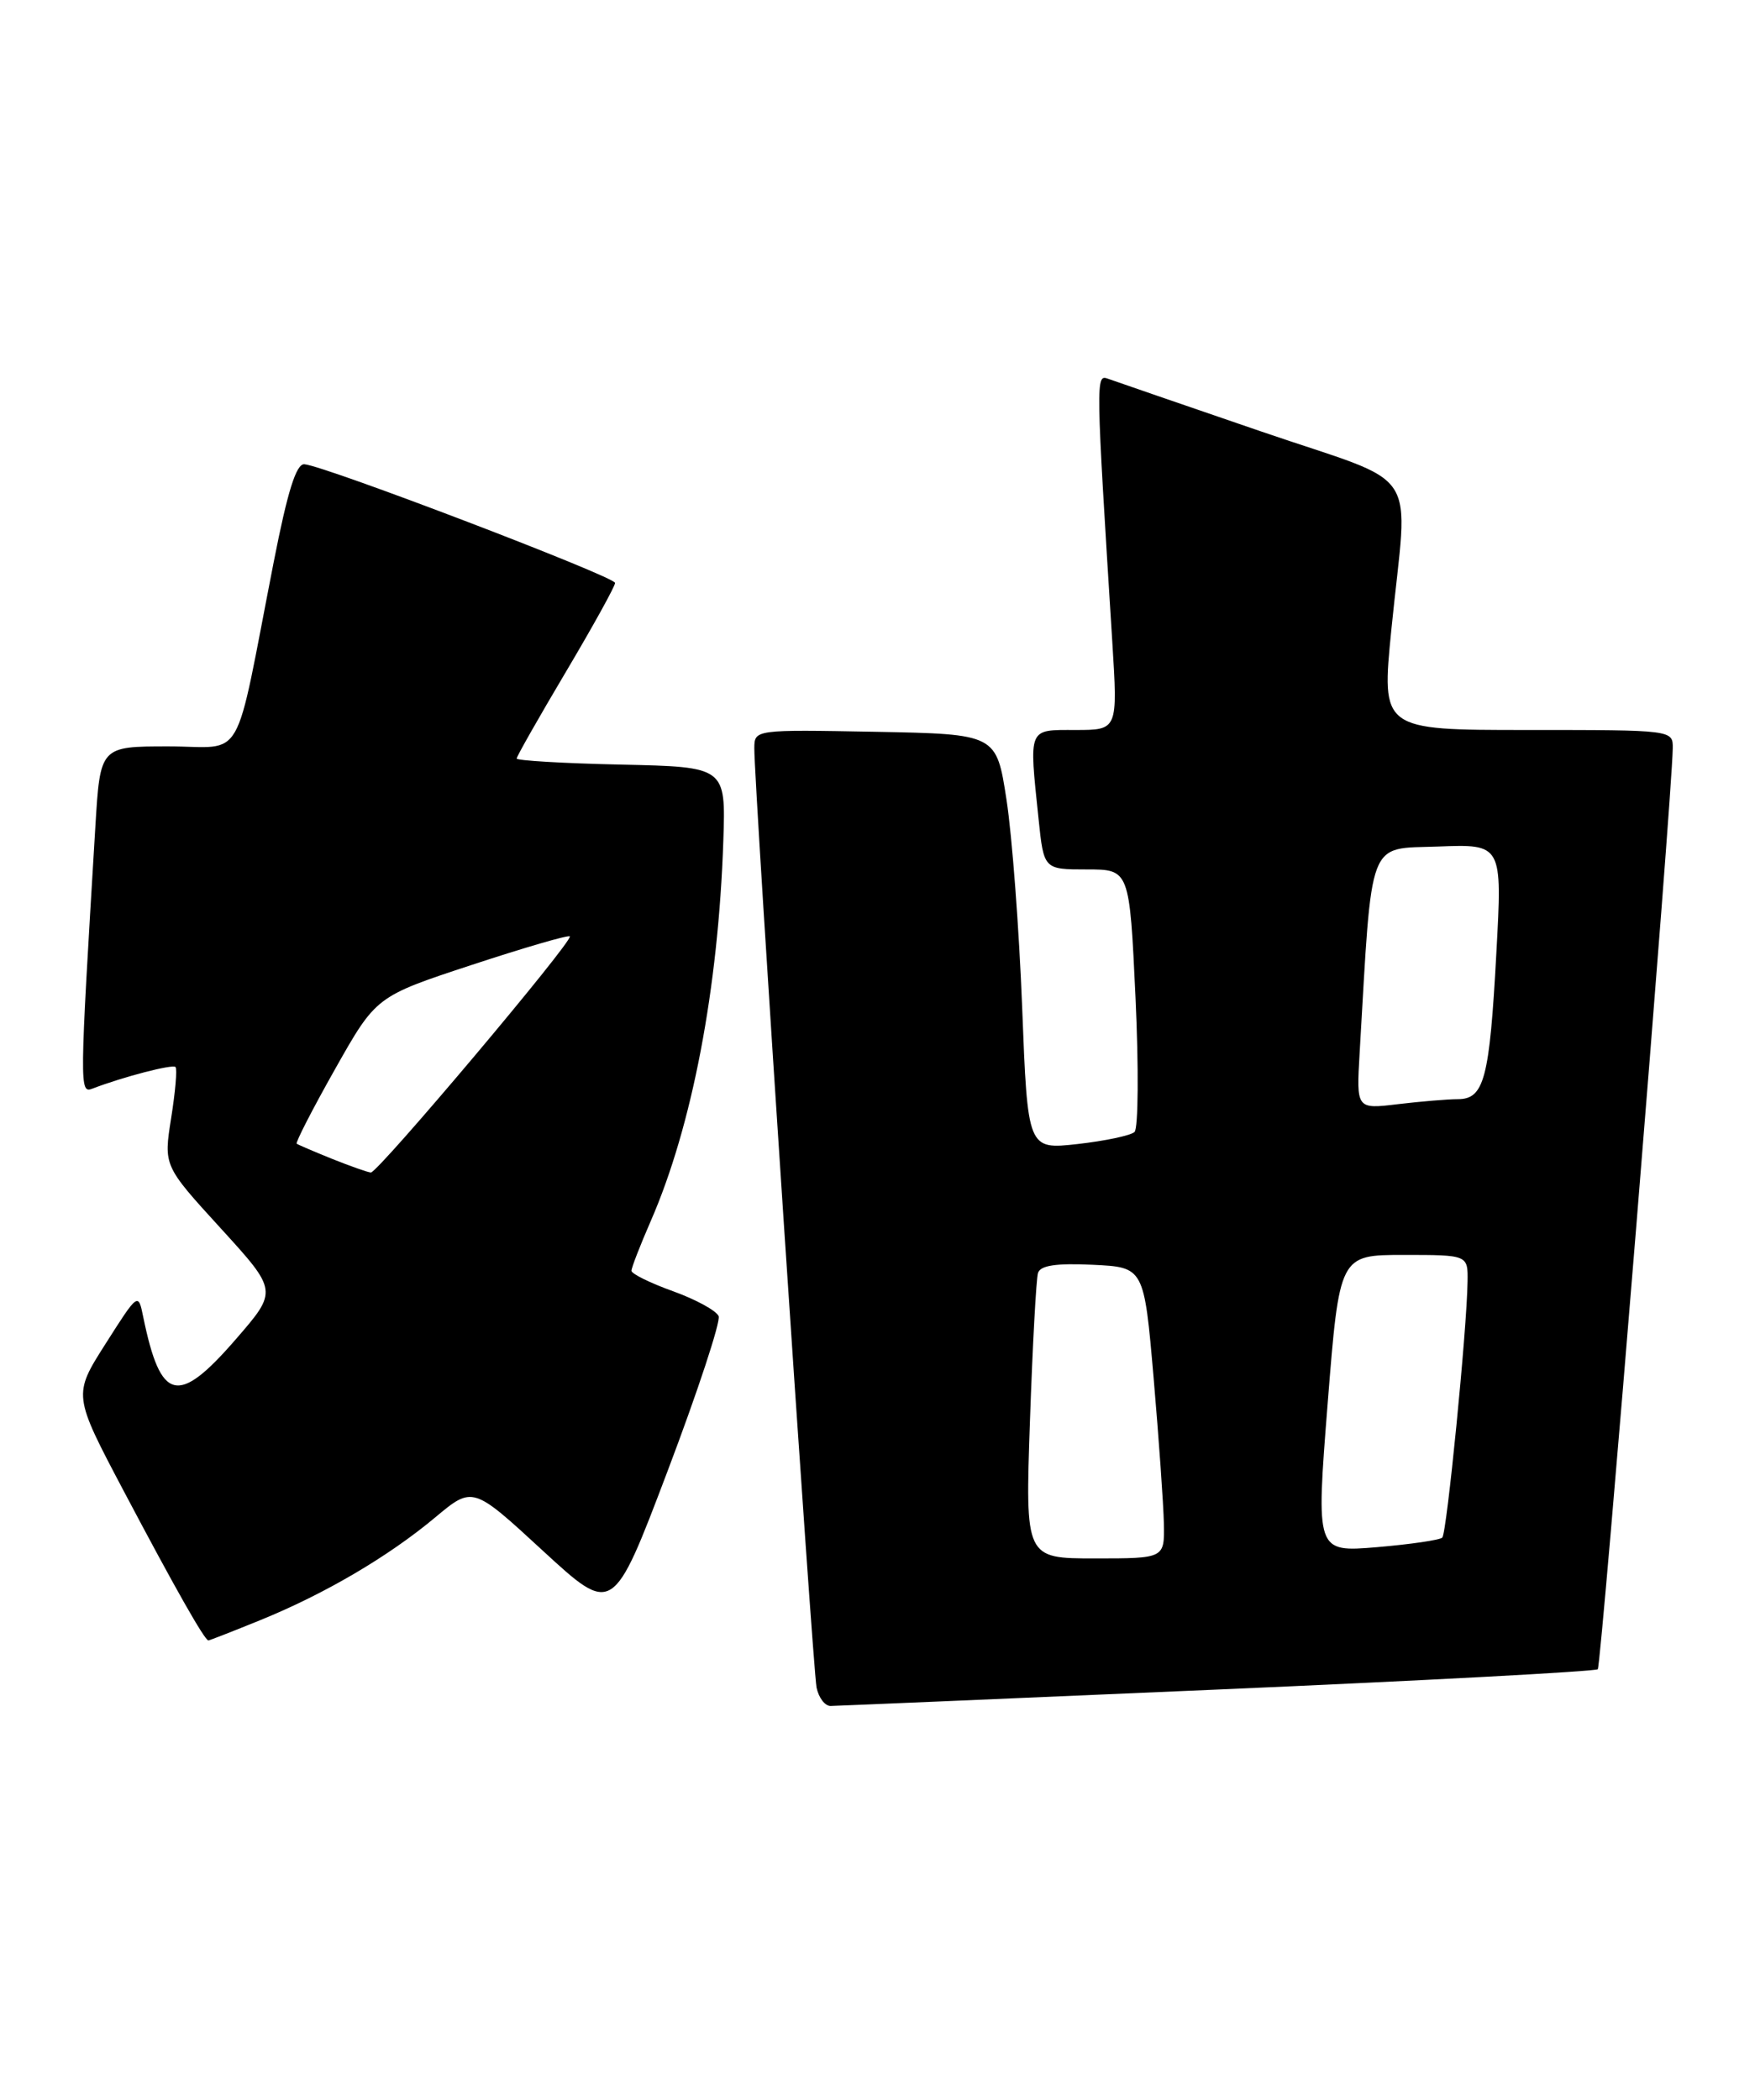 <?xml version="1.0" encoding="UTF-8" standalone="no"?>
<!DOCTYPE svg PUBLIC "-//W3C//DTD SVG 1.1//EN" "http://www.w3.org/Graphics/SVG/1.1/DTD/svg11.dtd" >
<svg xmlns="http://www.w3.org/2000/svg" xmlns:xlink="http://www.w3.org/1999/xlink" version="1.1" viewBox="0 0 214 256">
 <g >
 <path fill="currentColor"
d=" M 148.41 205.99 C 173.66 204.90 194.55 203.78 194.83 203.51 C 195.26 203.07 203.89 97.14 203.97 91.25 C 204.00 89.00 204.00 89.00 186.22 89.00 C 168.44 89.00 168.44 89.00 169.66 76.75 C 171.69 56.36 173.72 59.44 153.74 52.59 C 144.26 49.34 135.86 46.45 135.09 46.17 C 133.61 45.64 133.61 46.08 135.63 78.25 C 136.30 89.00 136.30 89.00 131.15 89.00 C 125.30 89.00 125.47 88.59 126.64 99.85 C 127.28 106.00 127.28 106.00 132.51 106.00 C 137.73 106.00 137.73 106.00 138.46 121.61 C 138.86 130.19 138.80 137.57 138.34 138.01 C 137.88 138.44 134.76 139.10 131.40 139.48 C 125.31 140.16 125.31 140.16 124.64 122.83 C 124.27 113.30 123.41 101.90 122.73 97.50 C 121.50 89.50 121.50 89.50 106.75 89.22 C 92.00 88.95 92.00 88.95 91.98 91.22 C 91.94 95.49 99.10 203.49 99.57 205.75 C 99.83 206.99 100.59 207.99 101.27 207.99 C 101.95 207.98 123.16 207.08 148.41 205.99 Z  M 31.73 197.53 C 39.58 194.34 47.34 189.79 53.07 185.00 C 57.64 181.18 57.64 181.18 66.19 189.06 C 74.74 196.93 74.74 196.93 81.42 179.31 C 85.09 169.62 87.88 161.14 87.63 160.47 C 87.37 159.81 84.88 158.44 82.08 157.43 C 79.29 156.43 77.00 155.30 77.00 154.93 C 77.00 154.55 78.06 151.83 79.35 148.87 C 84.39 137.33 87.60 120.51 88.20 102.50 C 88.50 93.50 88.50 93.50 75.75 93.22 C 68.74 93.07 63.00 92.73 63.00 92.48 C 63.00 92.23 65.70 87.48 69.00 81.92 C 72.30 76.36 75.00 71.48 75.00 71.07 C 75.00 70.31 39.57 56.77 37.11 56.60 C 36.12 56.53 35.06 59.92 33.38 68.50 C 28.44 93.74 30.01 91.00 20.54 91.00 C 12.22 91.00 12.22 91.00 11.63 100.75 C 9.69 132.78 9.68 133.34 11.28 132.72 C 15.04 131.28 21.05 129.72 21.40 130.09 C 21.62 130.32 21.38 133.12 20.87 136.31 C 19.95 142.13 19.95 142.13 26.91 149.75 C 33.87 157.38 33.87 157.38 28.79 163.24 C 21.69 171.44 19.60 170.94 17.46 160.54 C 16.86 157.58 16.84 157.59 12.88 163.82 C 8.90 170.07 8.90 170.07 15.09 181.79 C 21.33 193.60 24.96 200.00 25.41 200.00 C 25.54 200.00 28.39 198.89 31.73 197.53 Z  M 125.59 173.25 C 125.91 164.04 126.35 155.92 126.57 155.20 C 126.86 154.28 128.77 153.99 133.24 154.20 C 139.50 154.50 139.50 154.50 140.67 168.00 C 141.31 175.43 141.87 183.41 141.92 185.75 C 142.00 190.00 142.00 190.00 133.51 190.00 C 125.01 190.00 125.01 190.00 125.59 173.25 Z  M 161.89 171.13 C 163.33 153.00 163.33 153.00 171.16 153.00 C 179.00 153.00 179.00 153.00 178.95 156.25 C 178.87 162.10 176.42 186.91 175.87 187.46 C 175.58 187.76 171.99 188.28 167.90 188.63 C 160.46 189.25 160.46 189.25 161.89 171.13 Z  M 165.79 128.37 C 167.34 101.81 166.68 103.53 175.34 103.21 C 183.19 102.91 183.19 102.91 182.46 116.21 C 181.63 131.54 180.98 134.00 177.77 134.01 C 176.52 134.01 173.23 134.29 170.45 134.62 C 165.39 135.23 165.39 135.23 165.79 128.37 Z  M 40.50 141.29 C 38.30 140.40 36.36 139.57 36.18 139.44 C 36.01 139.31 38.11 135.21 40.86 130.34 C 45.86 121.48 45.86 121.48 57.50 117.65 C 63.91 115.54 69.30 113.97 69.48 114.16 C 69.96 114.66 46.07 143.01 45.22 142.95 C 44.82 142.92 42.70 142.17 40.50 141.29 Z "/>
</g>
</svg>